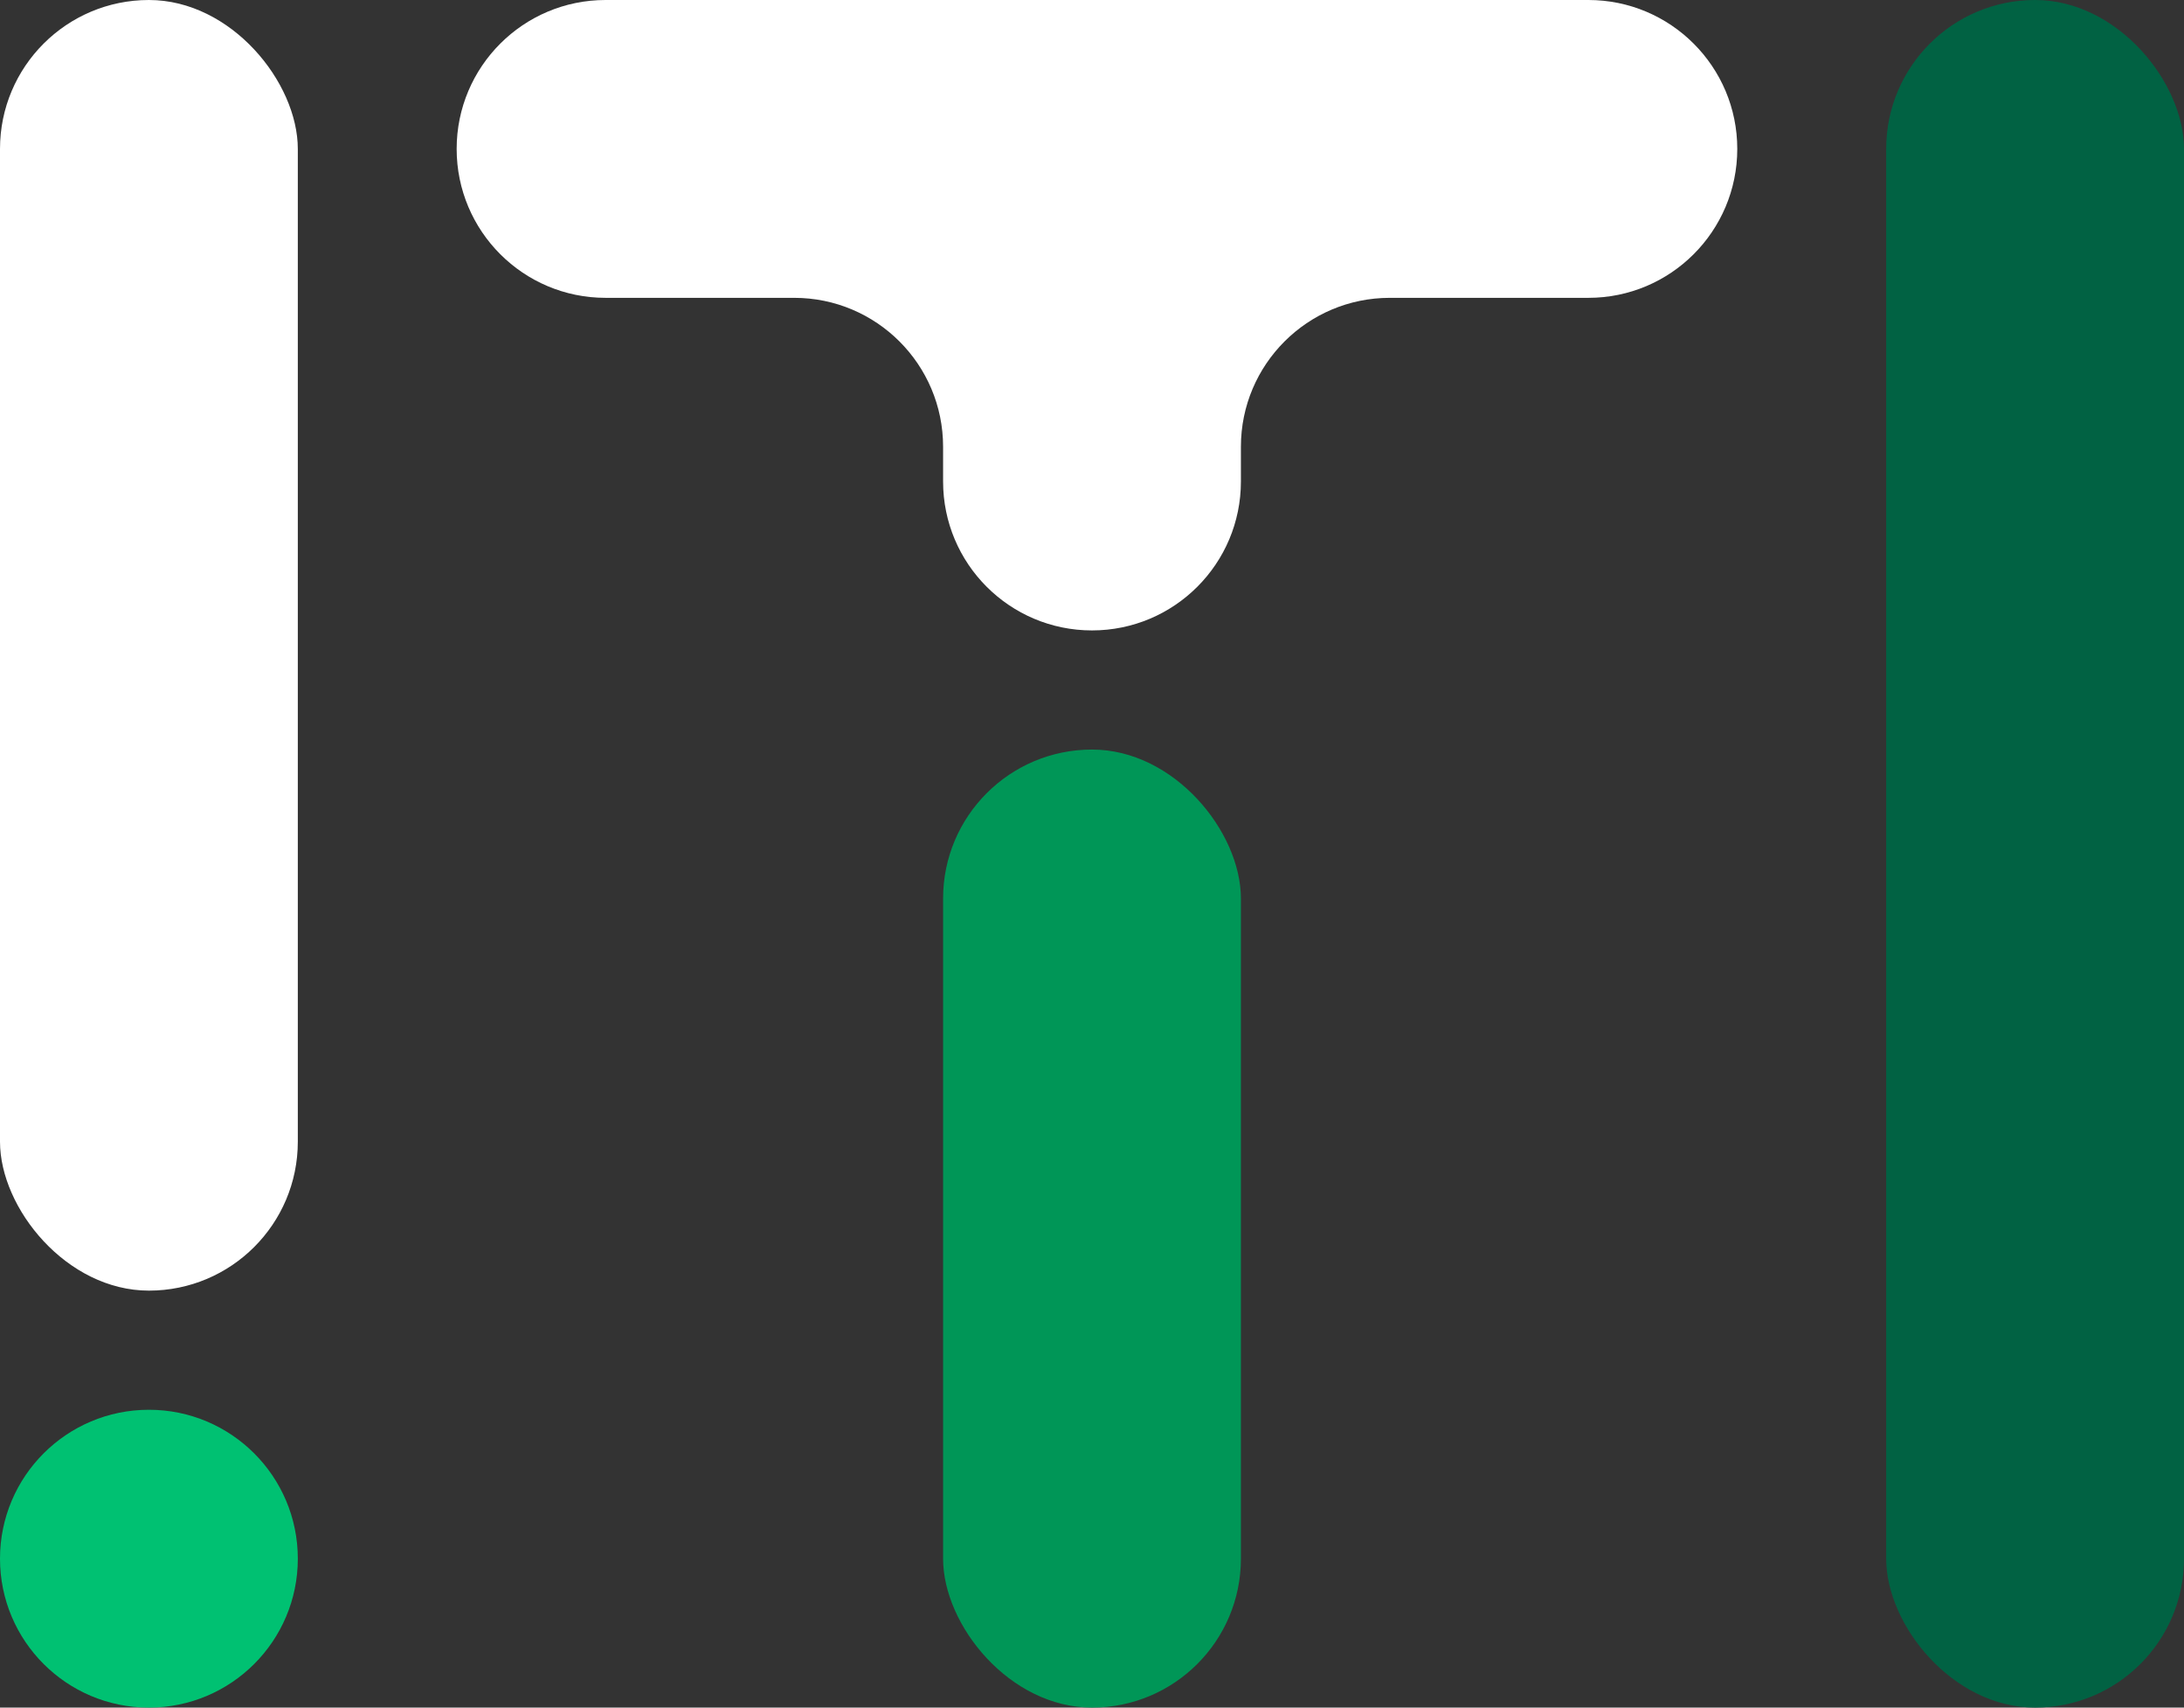 <svg width="440" height="344" viewBox="0 0 440 344" fill="none" xmlns="http://www.w3.org/2000/svg">
<rect x="0" y="0" width="440" height="344" fill="#333333" stroke="none"/>
<rect width="60" height="260" rx="30" fill="white"/>
<rect x="190" y="151" width="60" height="193" rx="30" fill="#009657"/>
<rect x="380" width="60" height="344" rx="30" fill="#016243"/>
<path fill-rule="evenodd" clip-rule="evenodd" d="M320 60C336.569 60 350 46.569 350 30C350 13.431 336.569 7.82523e-06 320 7.82523e-06H250H190L122 0C105.431 -1.90666e-06 92 13.431 92 30C92 46.569 105.431 60 122 60L160 60C176.569 60 190 73.431 190 90V97C190 113.569 203.431 127 220 127C236.569 127 250 113.569 250 97V90C250 73.431 263.431 60 280 60L320 60Z" fill="white"/>
<circle cx="30" cy="314" r="30" fill="#00C172"/>
</svg>
